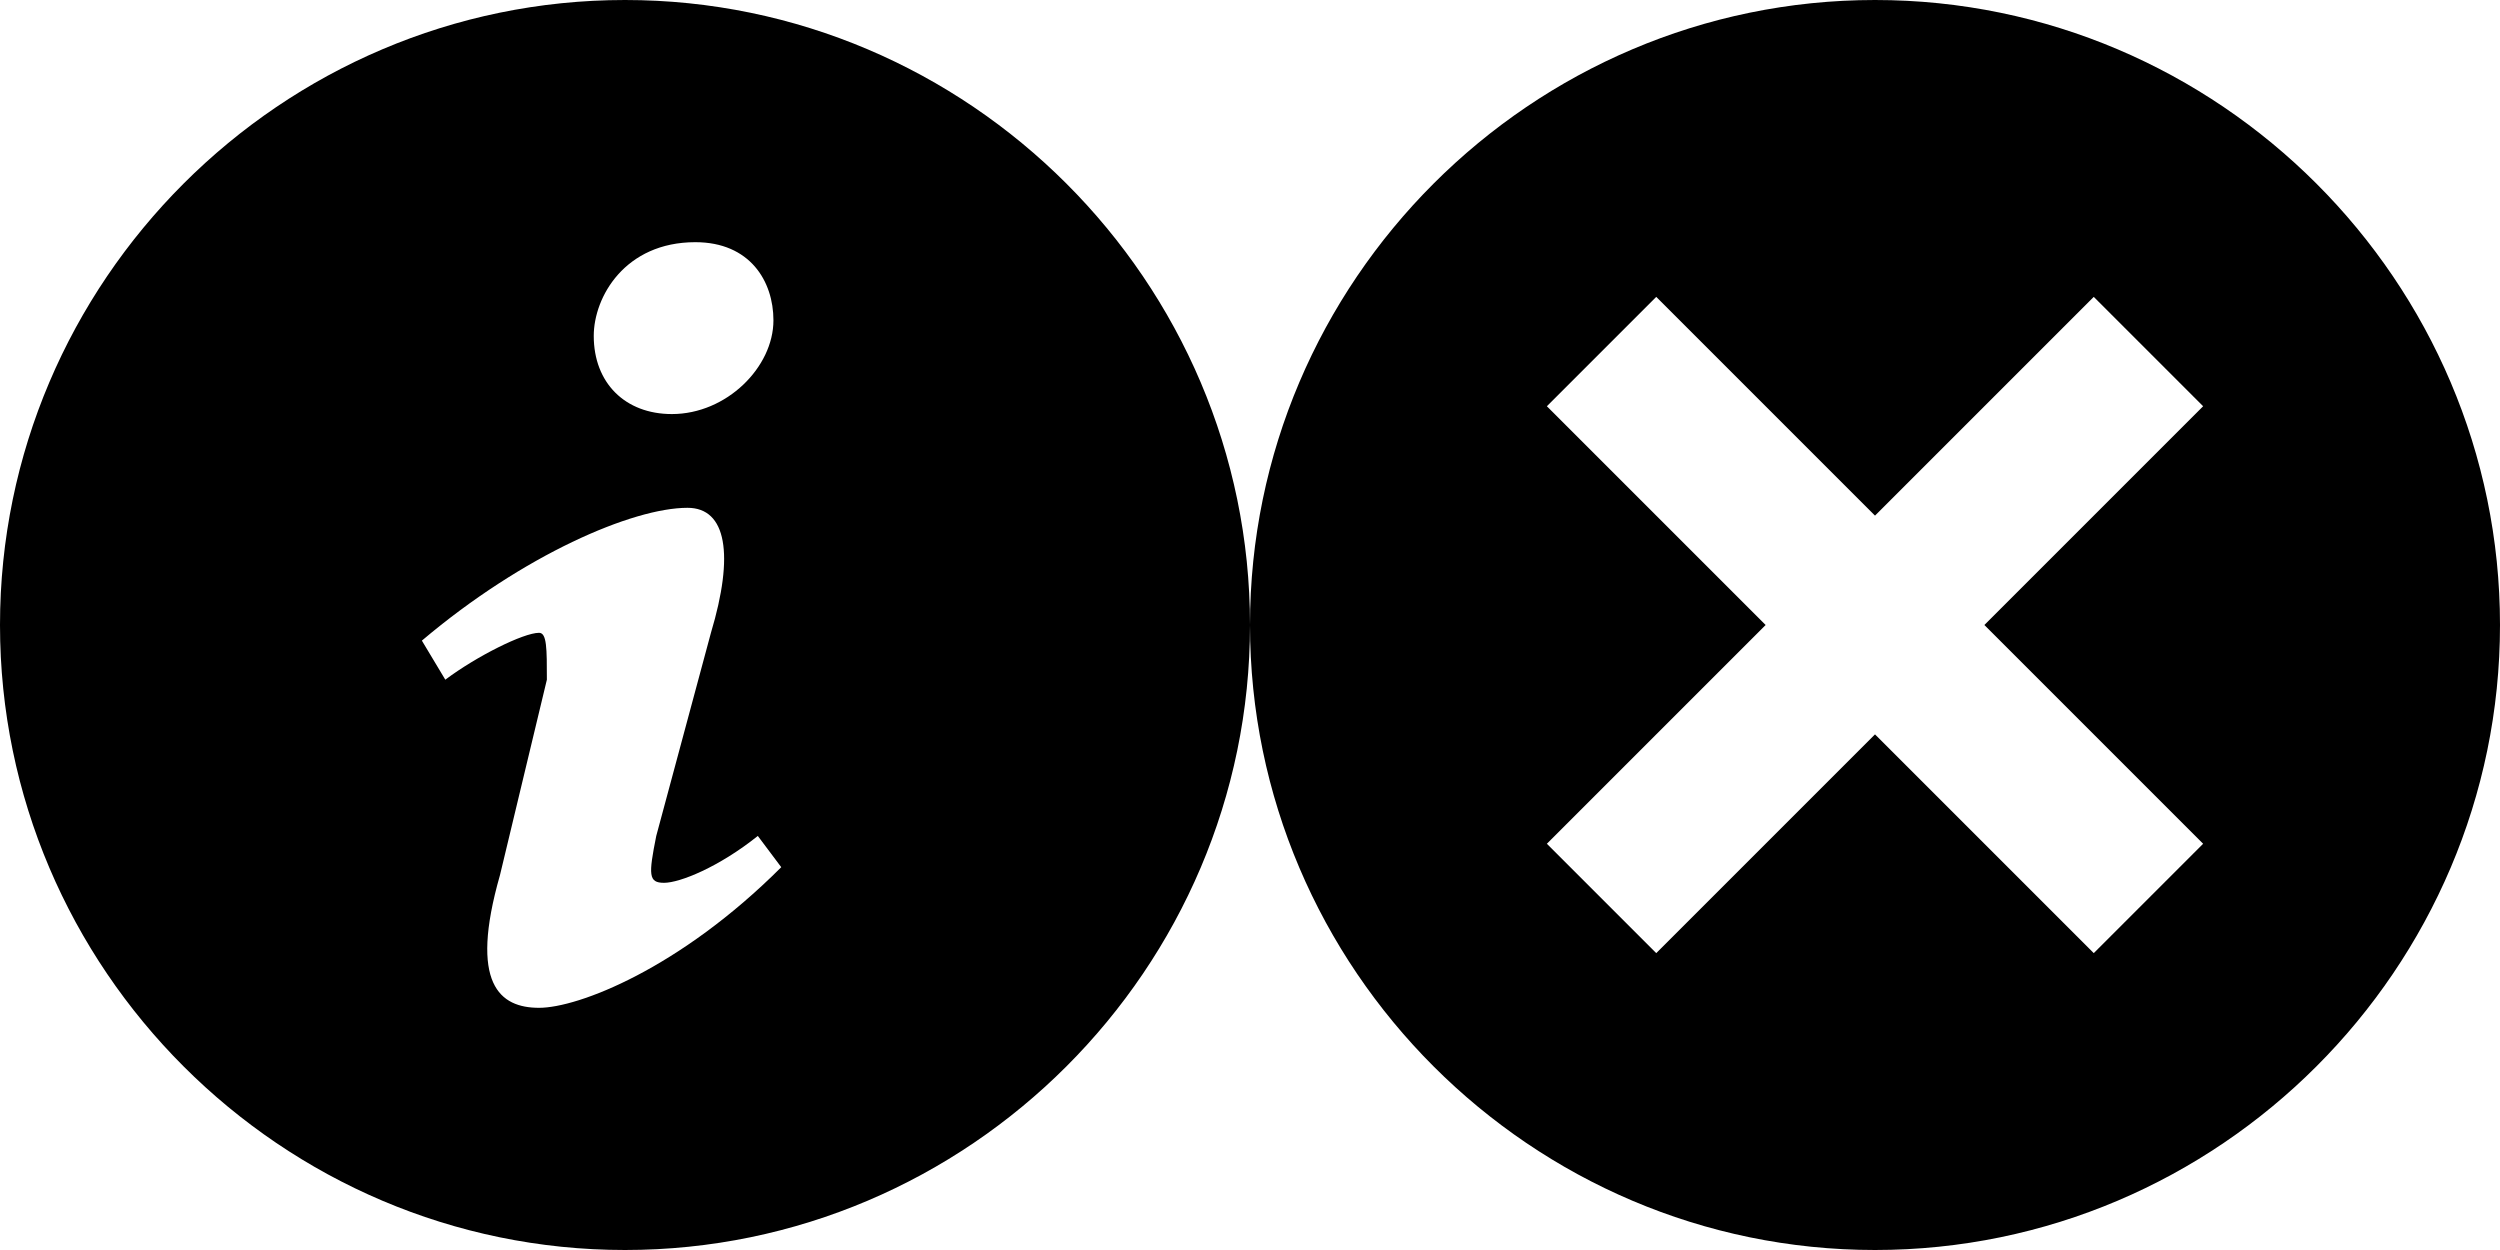 <?xml version="1.0" encoding="utf-8"?>
<!-- Generator: Adobe Illustrator 21.1.0, SVG Export Plug-In . SVG Version: 6.00 Build 0)  -->
<svg version="1.1" id="Layer_1" xmlns="http://www.w3.org/2000/svg" xmlns:xlink="http://www.w3.org/1999/xlink" x="0px" y="0px"
	 viewBox="0 0 32 16" style="enable-background:new 0 0 32 16;" xml:space="preserve">
<g>
	<path d="M8,0C3.6,0,0,3.6,0,8s3.6,8,8,8s8-3.6,8-8S12.4,0,8,0z M8.9,3.1c0.7,0,1,0.5,1,1c0,0.6-0.6,1.2-1.3,1.2c-0.6,0-1-0.4-1-1
		C7.6,3.8,8,3.1,8.9,3.1z M6.9,12.9c-0.5,0-0.9-0.3-0.5-1.7L7,8.7c0-0.4,0-0.6-0.1-0.6c-0.2,0-0.8,0.3-1.2,0.6L5.4,8.2
		c1.3-1.1,2.7-1.7,3.4-1.7c0.5,0,0.6,0.6,0.3,1.6l-0.7,2.6c-0.1,0.5-0.1,0.6,0.1,0.6s0.7-0.2,1.2-0.6l0.3,0.4
		C8.7,12.4,7.4,12.9,6.9,12.9z"/>
</g>
<g>
	<path d="M24,0c-4.4,0-8,3.6-8,8s3.6,8,8,8s8-3.6,8-8S28.4,0,24,0z M26.8,12.2L24,9.4l-2.8,2.8l-1.4-1.4L22.6,8l-2.8-2.8l1.4-1.4
		L24,6.6l2.8-2.8l1.4,1.4L25.4,8l2.8,2.8L26.8,12.2z"/>
</g>
</svg>
